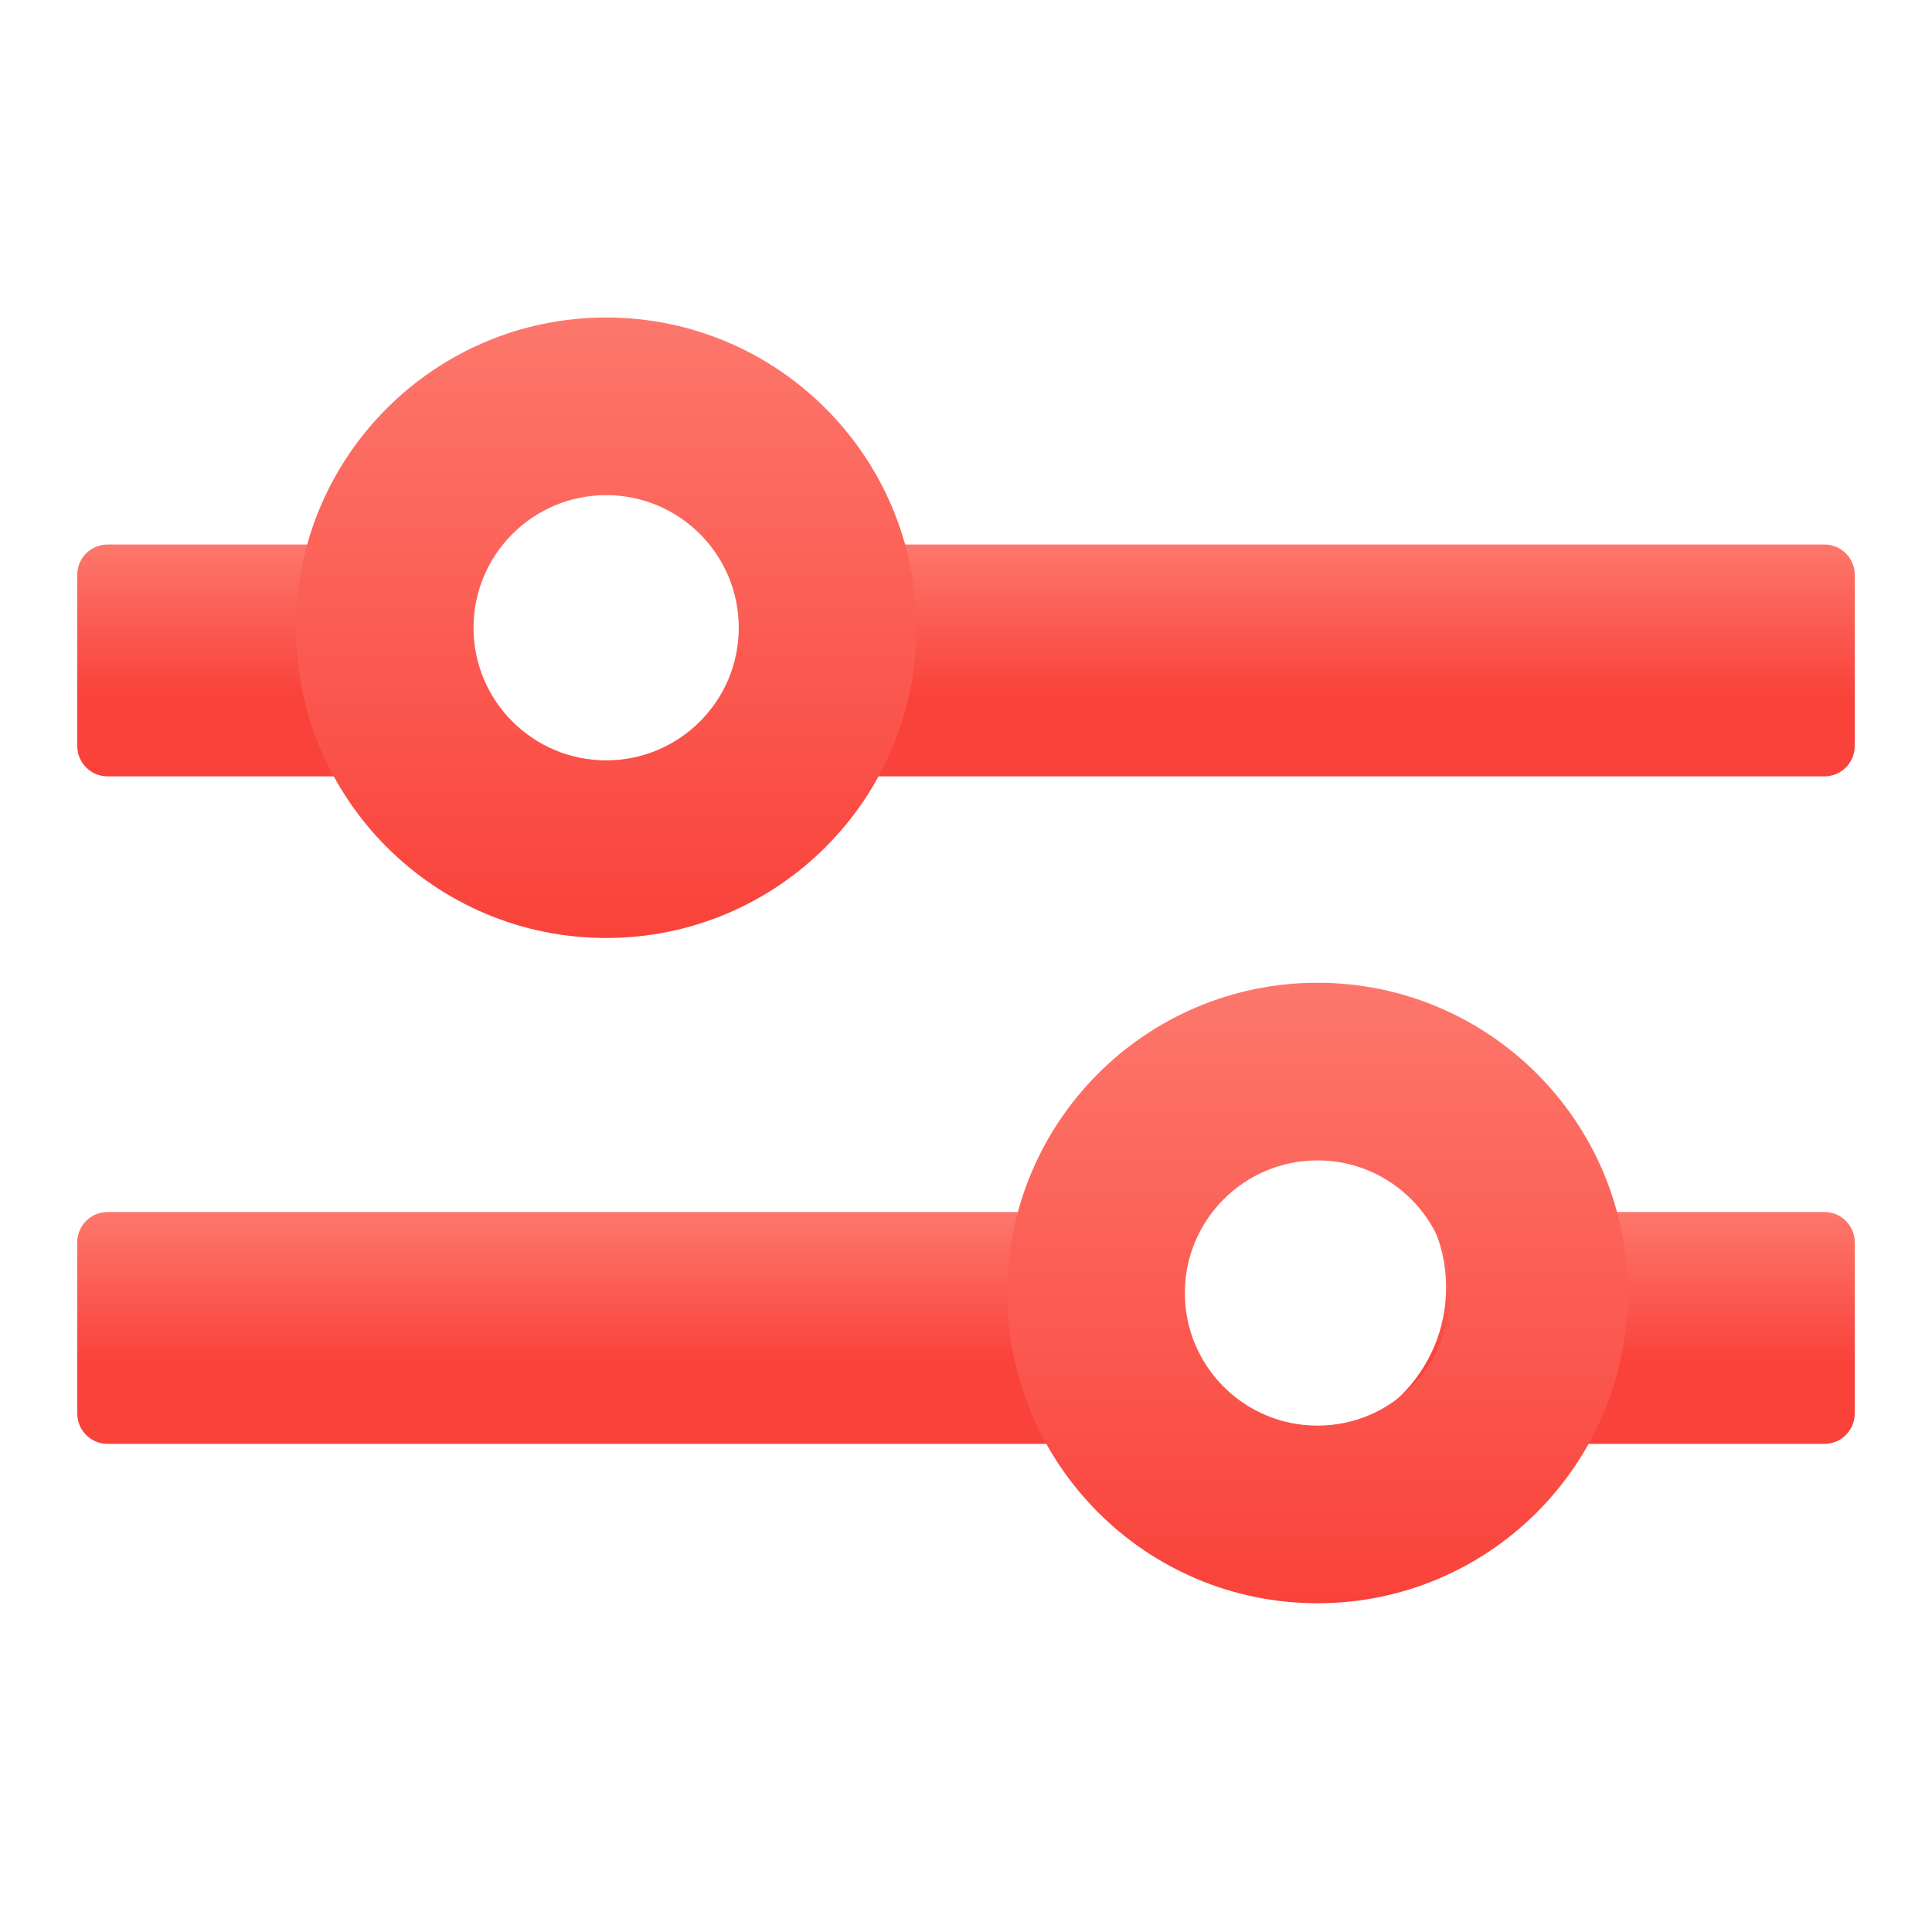 <svg width="50" height="50" viewBox="0 0 50 50" fill="none" xmlns="http://www.w3.org/2000/svg">
<path fill-rule="evenodd" clip-rule="evenodd" d="M15.492 19.967C17.655 19.967 19.408 18.213 19.408 16.05C19.408 15.337 19.218 14.668 18.884 14.092H47.217C47.649 14.092 48 14.443 48 14.875V19.308C48 19.741 47.649 20.092 47.217 20.092H2.783C2.351 20.092 2 19.741 2 19.308V14.875C2 14.443 2.351 14.092 2.783 14.092H12.099C11.766 14.668 11.575 15.337 11.575 16.05C11.575 18.213 13.329 19.967 15.492 19.967Z" fill="url(#paint0_linear)"/>
<path fill-rule="evenodd" clip-rule="evenodd" d="M33.508 37.242C31.345 37.242 29.592 35.488 29.592 33.325C29.592 32.612 29.782 31.943 30.116 31.367H2.783C2.351 31.367 2 31.718 2 32.15V36.584C2 37.016 2.351 37.367 2.783 37.367H47.217C47.649 37.367 48 37.016 48 36.584V32.15C48 31.718 47.649 31.367 47.217 31.367H36.901C37.234 31.943 37.425 32.612 37.425 33.325C37.425 35.488 35.671 37.242 33.508 37.242Z" fill="url(#paint1_linear)"/>
<path d="M23.717 16.246C23.717 20.68 20.122 24.275 15.688 24.275C11.253 24.275 7.658 20.68 7.658 16.246C7.658 11.812 11.253 8.217 15.688 8.217C20.122 8.217 23.717 11.812 23.717 16.246ZM12.255 16.246C12.255 18.141 13.792 19.678 15.688 19.678C17.583 19.678 19.119 18.141 19.119 16.246C19.119 14.351 17.583 12.814 15.688 12.814C13.792 12.814 12.255 14.351 12.255 16.246Z" fill="url(#paint2_linear)"/>
<path d="M42.125 33.463C42.125 37.897 38.53 41.492 34.096 41.492C29.661 41.492 26.067 37.897 26.067 33.463C26.067 29.028 29.661 25.434 34.096 25.434C38.53 25.434 42.125 29.028 42.125 33.463ZM30.664 33.463C30.664 35.358 32.2 36.895 34.096 36.895C35.991 36.895 37.528 35.358 37.528 33.463C37.528 31.567 35.991 30.031 34.096 30.031C32.2 30.031 30.664 31.567 30.664 33.463Z" fill="url(#paint3_linear)"/>
<defs>
<linearGradient id="paint0_linear" x1="1" y1="14.092" x2="1" y2="18.009" gradientUnits="userSpaceOnUse">
<stop stop-color="#FD776C"/>
<stop offset="1" stop-color="#F9423A"/>
</linearGradient>
<linearGradient id="paint1_linear" x1="48" y1="31.367" x2="48" y2="35.284" gradientUnits="userSpaceOnUse">
<stop stop-color="#FD776C"/>
<stop offset="1" stop-color="#F9423A"/>
</linearGradient>
<linearGradient id="paint2_linear" x1="7.658" y1="8.217" x2="7.658" y2="24.275" gradientUnits="userSpaceOnUse">
<stop stop-color="#FD776C"/>
<stop offset="1" stop-color="#F9423A"/>
</linearGradient>
<linearGradient id="paint3_linear" x1="26.067" y1="25.434" x2="26.067" y2="41.492" gradientUnits="userSpaceOnUse">
<stop stop-color="#FD776C"/>
<stop offset="1" stop-color="#F9423A"/>
</linearGradient>
</defs>
</svg>
